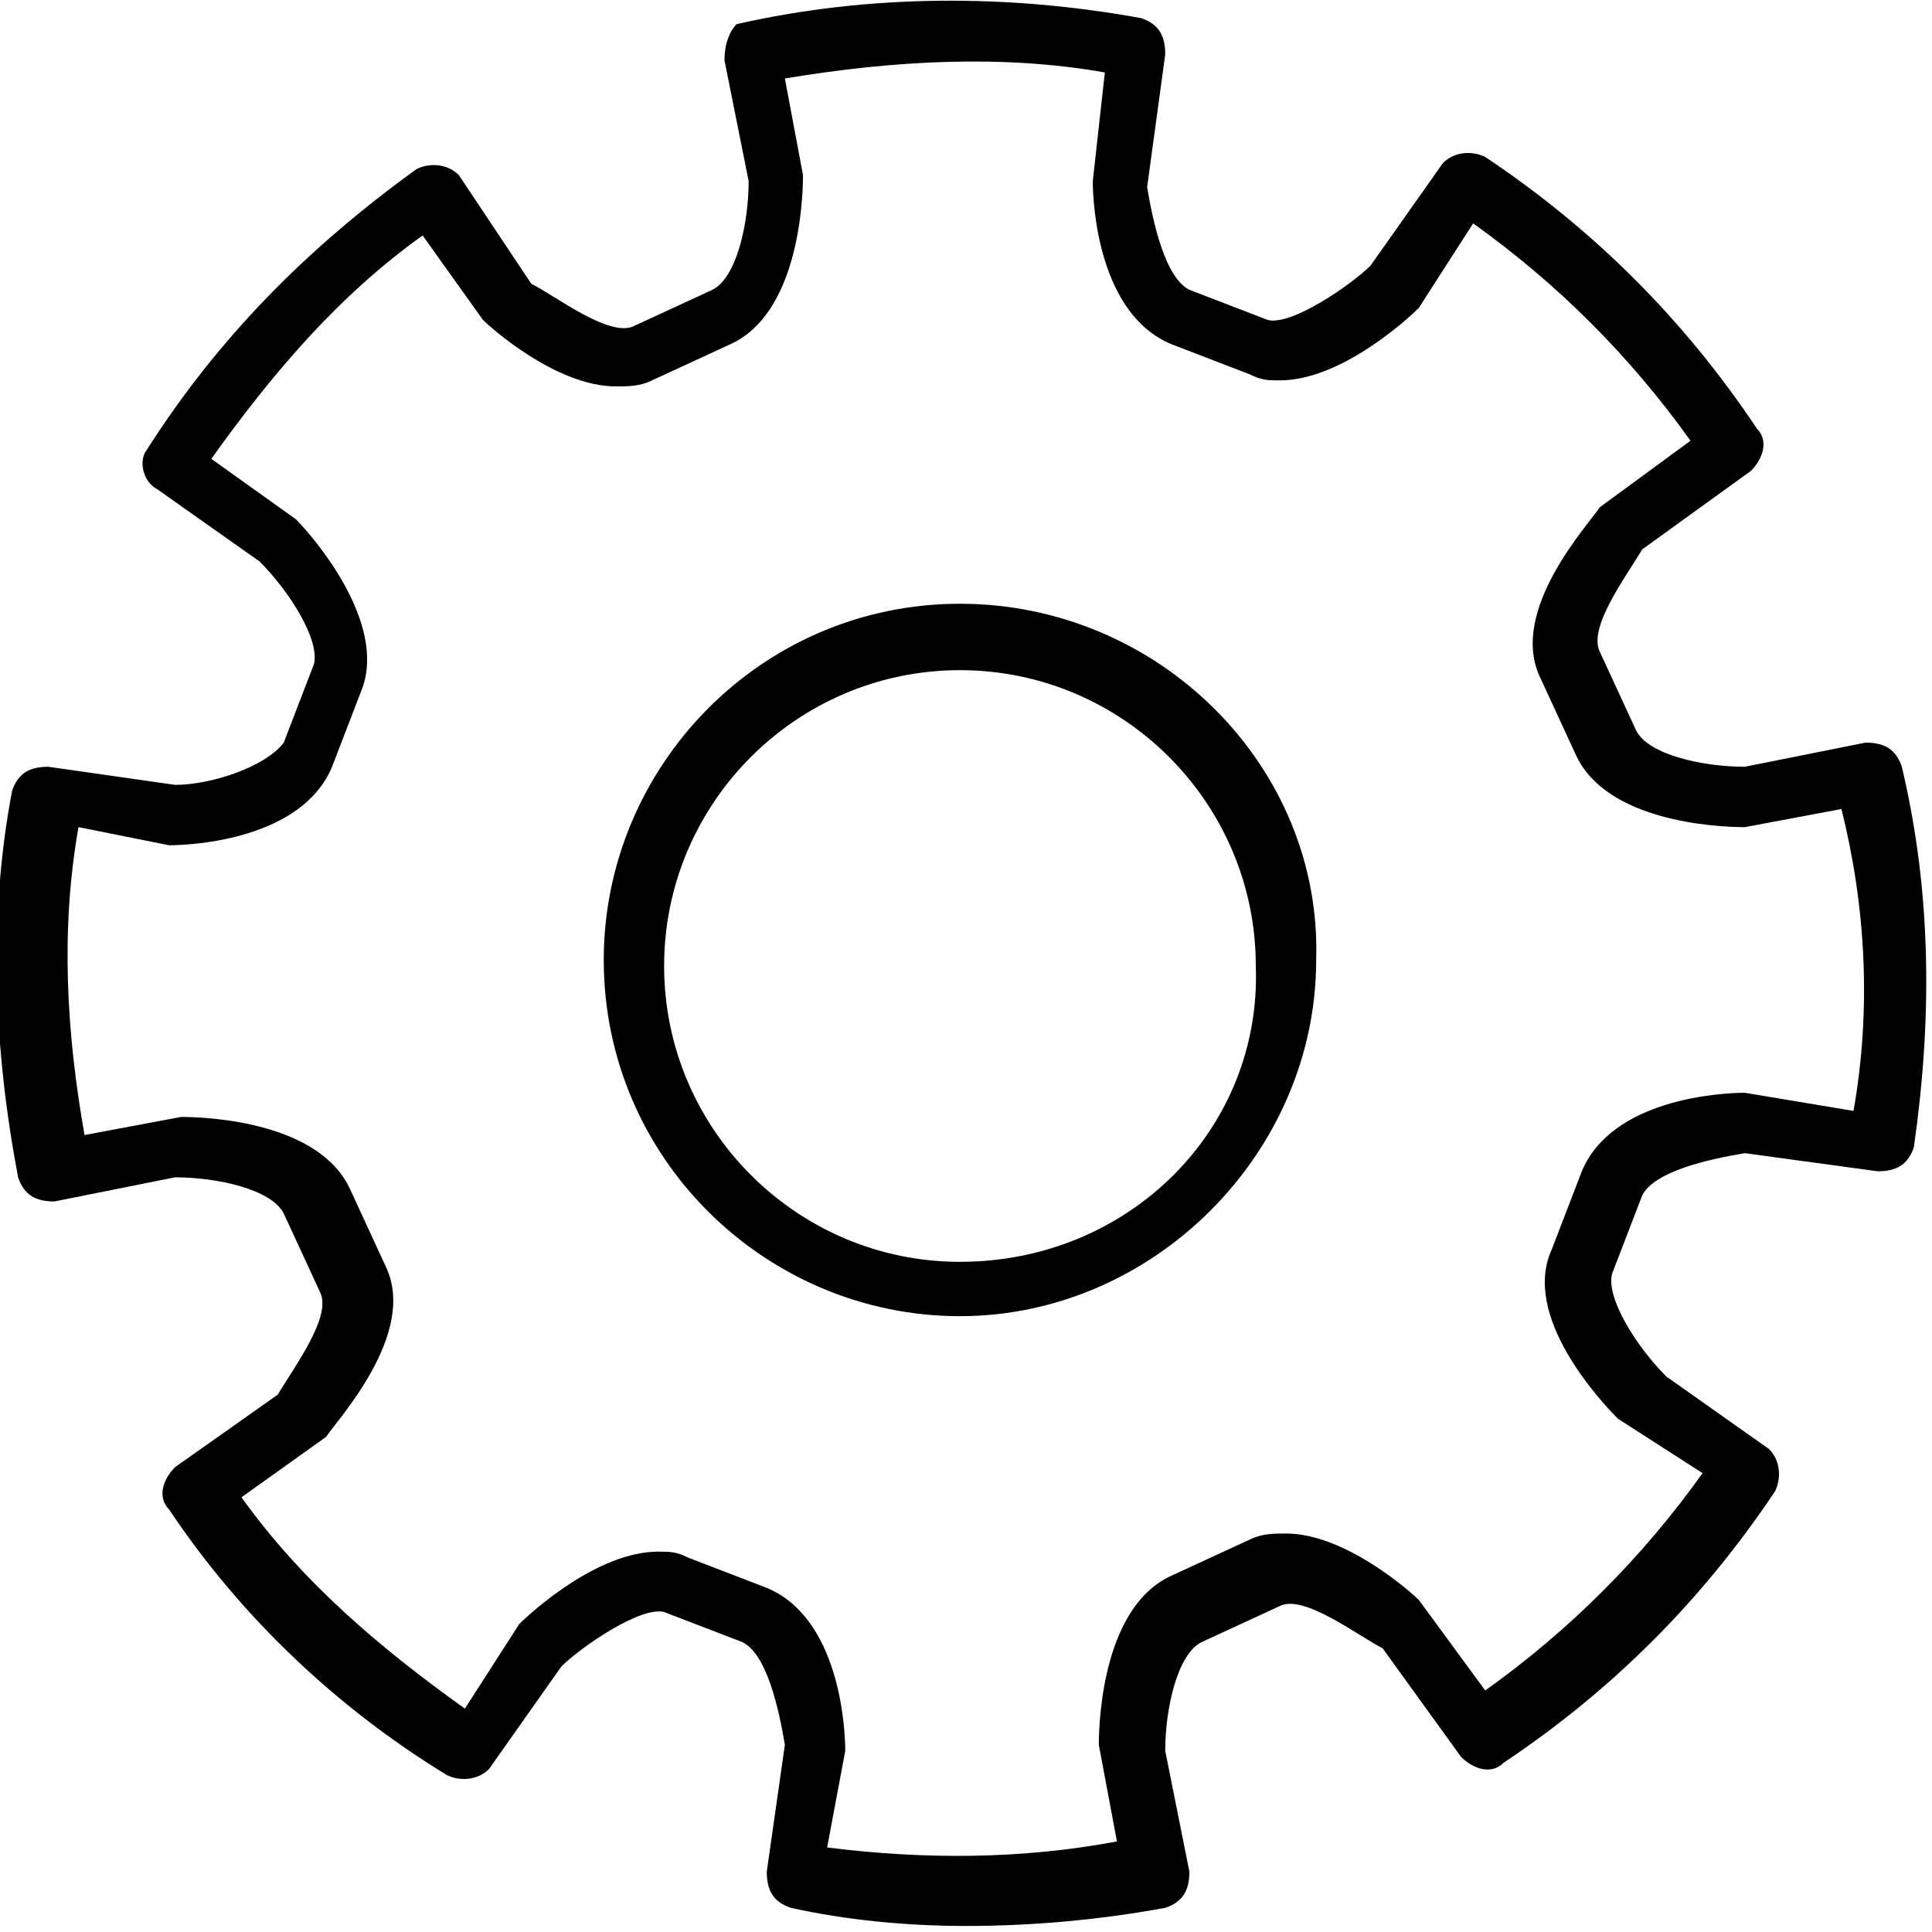 <svg viewBox="0 0 32 32">
<path d="M15.9,10c-3.3,0-5.9,2.7-5.9,5.9c0,3.3,2.7,5.9,5.9,5.9s5.9-2.7,5.9-5.9C21.9,12.7,19.2,10,15.9,10z M15.9,20.9
	c-2.7,0-4.9-2.2-4.9-4.9c0-2.7,2.2-4.9,4.9-4.9c2.7,0,4.9,2.2,4.9,4.9C20.9,18.7,18.7,20.9,15.9,20.9z M31.5,12.7
	c-0.1-0.3-0.3-0.4-0.6-0.4l-2,0.4c-0.7,0-1.6-0.2-1.8-0.6l-0.6-1.3c-0.2-0.4,0.4-1.2,0.7-1.7l1.8-1.3c0.2-0.2,0.3-0.5,0.1-0.7
	c-1.2-1.8-2.7-3.3-4.5-4.5c-0.2-0.1-0.5-0.1-0.7,0.1l-1.2,1.7c-0.3,0.3-1.3,1-1.7,0.9l-1.3-0.5c-0.4-0.2-0.6-1.1-0.7-1.7l0.3-2.2
	c0-0.3-0.1-0.5-0.4-0.6c-2.2-0.4-4.5-0.4-6.7,0.1C12.1,0.5,12,0.7,12,1l0.4,2c0,0.7-0.2,1.6-0.6,1.8l-1.3,0.6
	c-0.4,0.2-1.3-0.5-1.7-0.7L7.6,2.9C7.4,2.7,7.1,2.7,6.9,2.8C5.1,4.1,3.6,5.6,2.4,7.5C2.3,7.7,2.4,8,2.6,8.1l1.7,1.2
	c0.5,0.5,1,1.3,0.9,1.7l-0.5,1.3C4.4,12.7,3.5,13,2.9,13l-2.1-0.3c-0.3,0-0.5,0.1-0.6,0.4c-0.4,2.1-0.3,4.3,0.1,6.4
	c0.1,0.3,0.3,0.4,0.6,0.4l2-0.4c0.7,0,1.6,0.2,1.8,0.6l0.6,1.3c0.2,0.4-0.4,1.2-0.7,1.7l-1.7,1.2c-0.2,0.2-0.3,0.5-0.1,0.7
	c1.2,1.8,2.8,3.3,4.6,4.4c0.2,0.1,0.5,0.1,0.7-0.1l1.2-1.7c0.3-0.3,1.3-1,1.7-0.9l1.3,0.5c0.4,0.2,0.6,1.1,0.7,1.7L12.7,31
	c0,0.3,0.1,0.5,0.4,0.6c0.9,0.2,1.9,0.3,2.9,0.3c1.1,0,2.2-0.1,3.3-0.3c0.3-0.1,0.4-0.3,0.4-0.6l-0.4-2c0-0.7,0.2-1.6,0.6-1.8
	l1.3-0.6c0.4-0.2,1.3,0.5,1.7,0.7l1.3,1.8c0.2,0.2,0.5,0.3,0.7,0.1c1.8-1.2,3.3-2.7,4.5-4.5c0.1-0.2,0.1-0.5-0.1-0.7l-1.7-1.2
	c-0.5-0.5-1-1.3-0.9-1.7l0.5-1.3c0.2-0.4,1.1-0.6,1.7-0.7l2.2,0.3c0.3,0,0.5-0.1,0.6-0.4C32,16.9,32,14.8,31.5,12.7z M30.7,18.4
	l-1.8-0.3c-0.4,0-2.2,0.1-2.7,1.3l-0.5,1.3c-0.5,1.1,0.8,2.5,1.1,2.8l1.4,0.9c-1,1.4-2.2,2.6-3.6,3.6l-1.1-1.5
	c-0.1-0.1-1.2-1.1-2.2-1.1c-0.2,0-0.4,0-0.6,0.1l-1.3,0.6c-1.1,0.5-1.2,2.3-1.2,2.8l0.3,1.6c-1.6,0.3-3.2,0.3-4.8,0.1L14,29
	c0-0.4-0.1-2.2-1.3-2.7l-1.3-0.5c-0.2-0.1-0.3-0.1-0.5-0.1c-1,0-2.1,1-2.3,1.2l-0.9,1.4c-1.4-1-2.7-2.1-3.7-3.5l1.4-1
	c0.2-0.3,1.5-1.7,1-2.8l-0.6-1.3c-0.5-1.1-2.3-1.2-2.8-1.2l-1.6,0.3c-0.3-1.7-0.4-3.4-0.1-5.1L2.8,14c0.4,0,2.2-0.1,2.7-1.3l0.5-1.3
	c0.4-1.1-0.8-2.5-1.1-2.8L3.5,7.6c1-1.4,2.1-2.7,3.5-3.7l1,1.4c0.1,0.1,1.2,1.1,2.2,1.1c0.2,0,0.4,0,0.6-0.1l1.3-0.6
	c1.1-0.5,1.2-2.3,1.2-2.8l-0.3-1.6c1.8-0.3,3.6-0.4,5.3-0.1L18.1,3c0,0.4,0.1,2.2,1.3,2.7l1.3,0.5c0.2,0.1,0.3,0.1,0.5,0.1
	c1,0,2.1-1,2.3-1.2l0.9-1.4c1.4,1,2.6,2.2,3.6,3.6l-1.5,1.1c-0.2,0.3-1.5,1.7-1,2.8l0.6,1.3c0.5,1.1,2.3,1.2,2.8,1.2c0,0,0,0,0,0
	l1.6-0.3C30.9,15,31,16.7,30.7,18.4z"/>
</svg>
